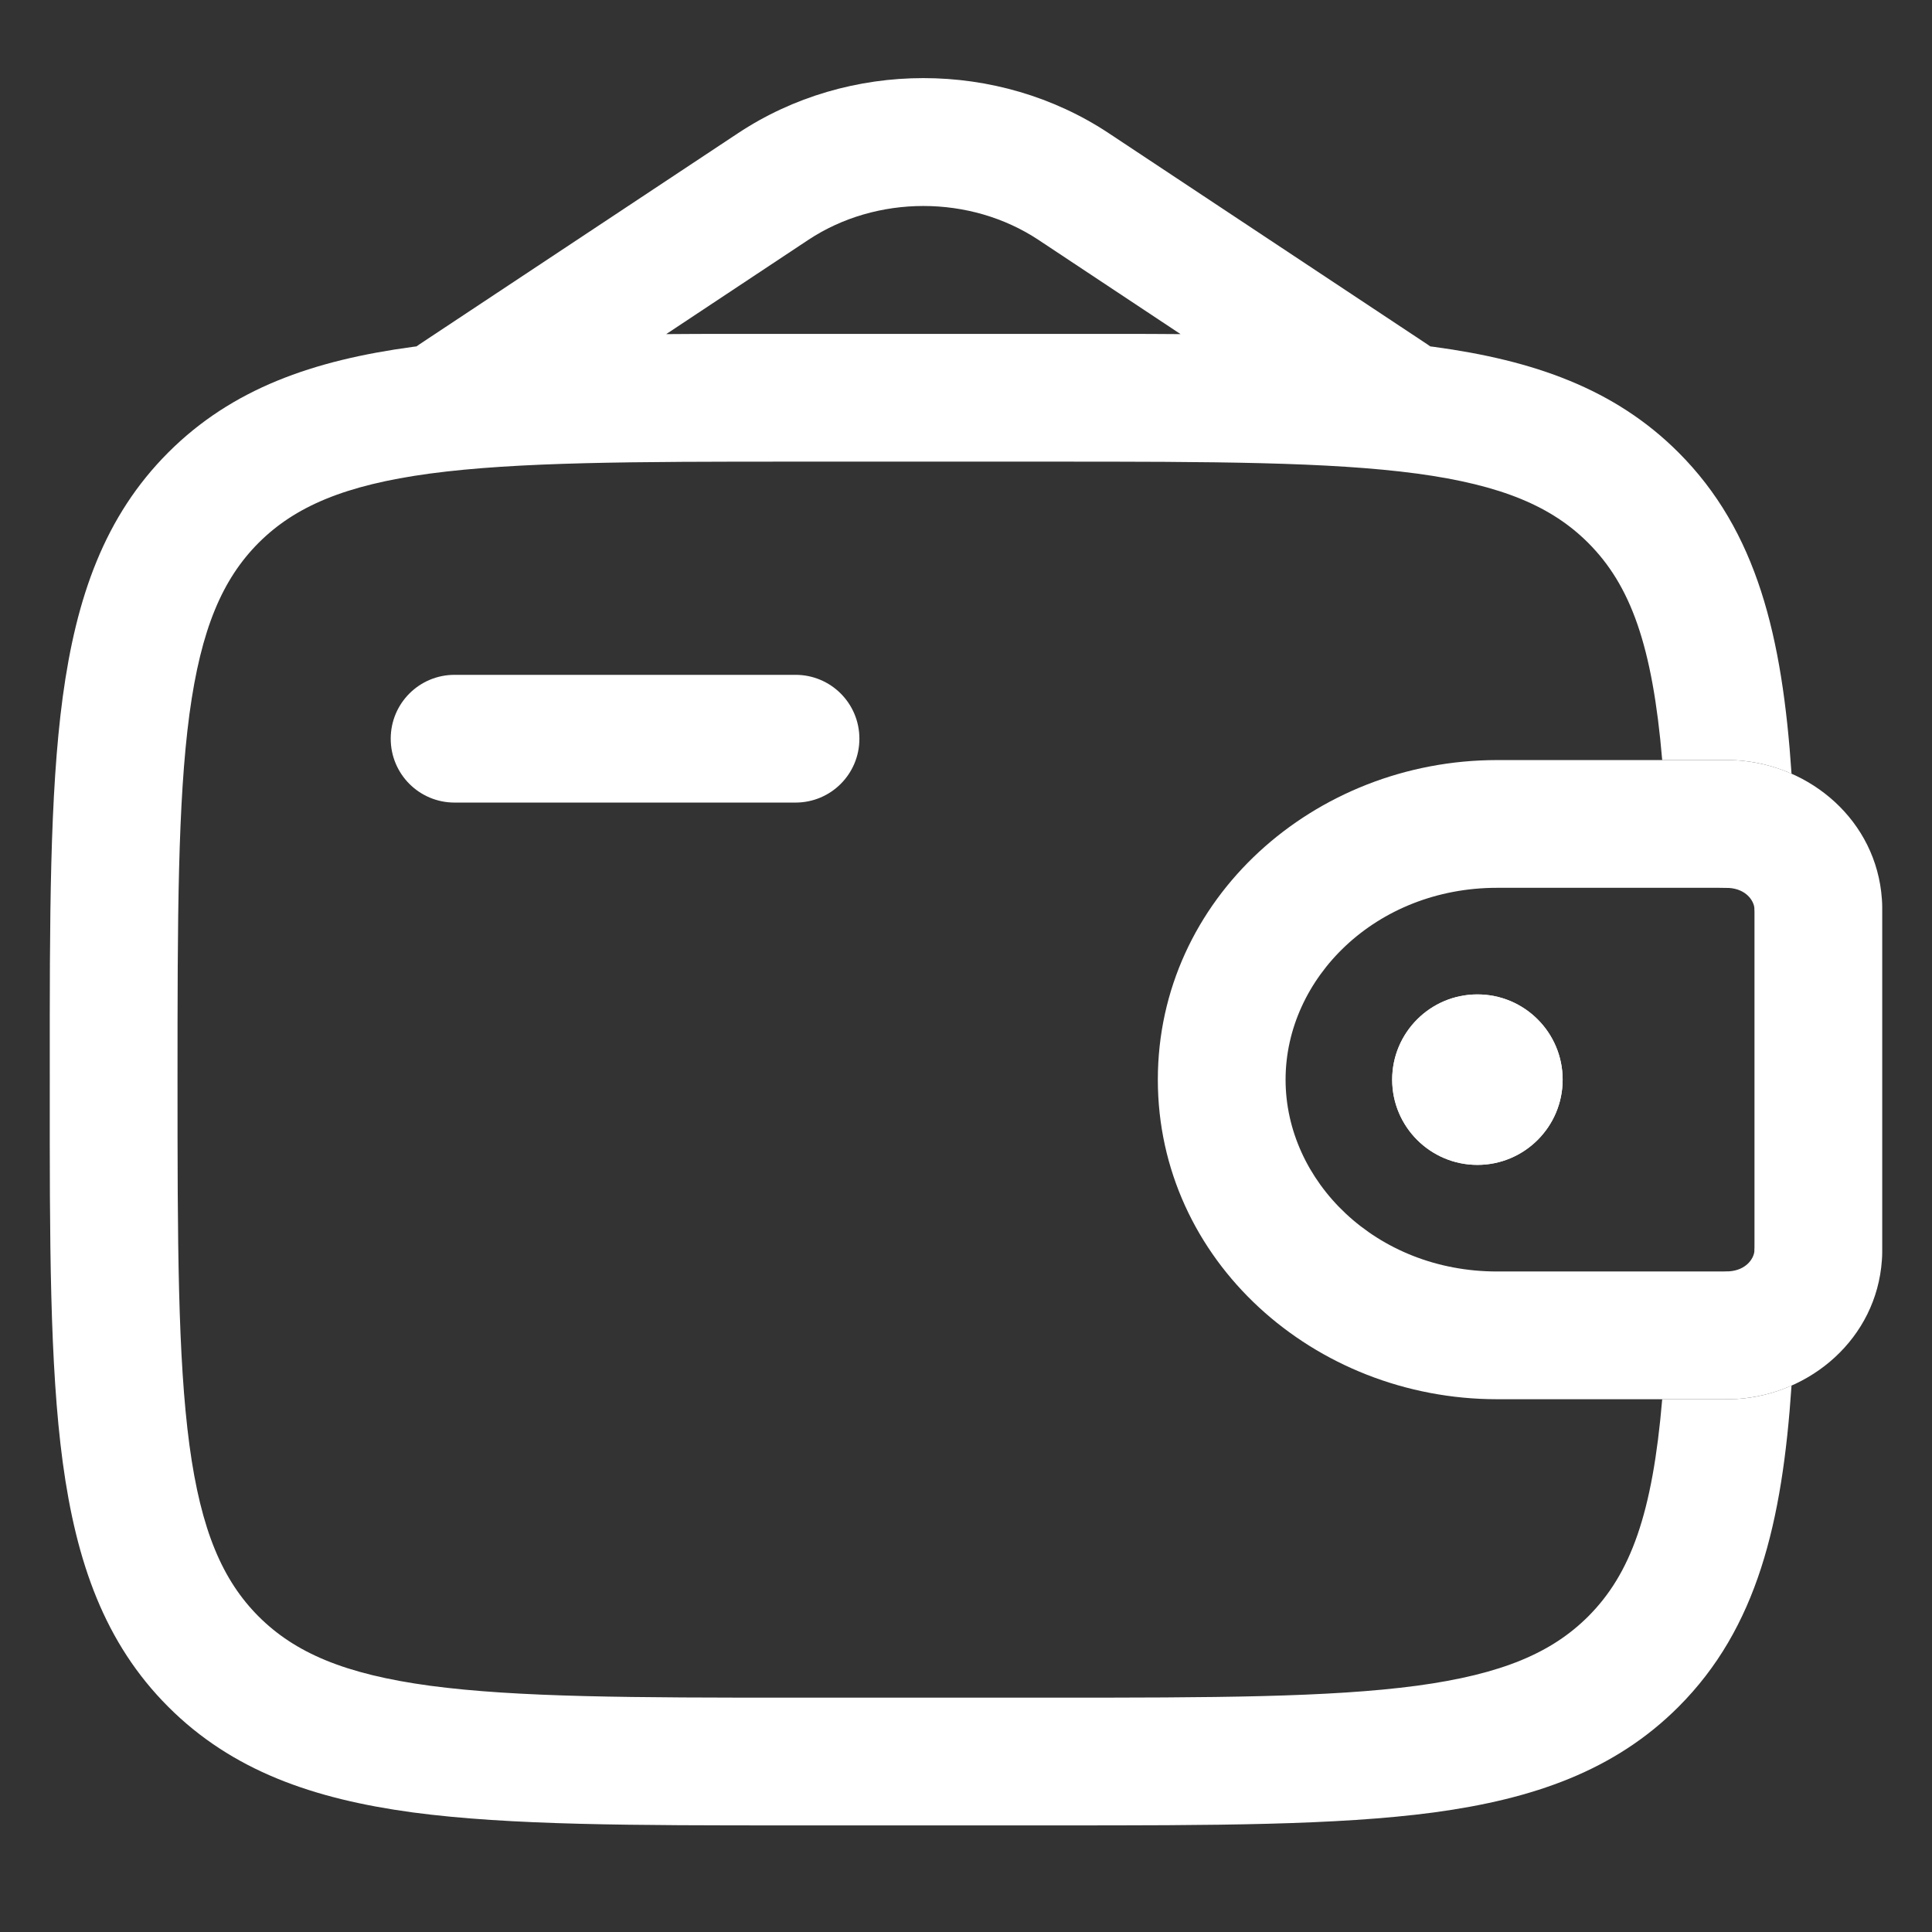 <svg width="17" height="17" viewBox="0 0 17 17" fill="none" xmlns="http://www.w3.org/2000/svg">
<rect x="0" y="0" width="17" height="17" fill="#333333" stroke="none"/>
<path fill-rule="evenodd" clip-rule="evenodd" d="M15.193 7.813C15.177 7.813 15.157 7.812 15.125 7.812H13.173C12.105 7.812 11.312 8.607 11.312 9.5C11.312 10.393 12.105 11.188 13.173 11.188H15.125C15.157 11.188 15.177 11.188 15.193 11.187C15.207 11.187 15.211 11.187 15.211 11.187C15.366 11.178 15.432 11.073 15.437 11.01C15.437 11.01 15.437 11.006 15.437 10.999C15.438 10.986 15.438 10.968 15.438 10.938V8.062C15.438 8.046 15.438 8.033 15.438 8.022C15.437 8.014 15.437 8.007 15.437 8.001C15.437 7.994 15.437 7.99 15.437 7.99C15.432 7.927 15.366 7.822 15.211 7.813C15.211 7.813 15.207 7.813 15.193 7.813ZM15.137 6.688C15.187 6.687 15.235 6.687 15.279 6.69C15.933 6.73 16.511 7.223 16.559 7.911C16.563 7.956 16.562 8.005 16.562 8.05C16.562 8.054 16.562 8.058 16.562 8.062V10.938C16.562 10.941 16.562 10.946 16.562 10.95C16.562 10.995 16.563 11.043 16.559 11.089C16.511 11.777 15.933 12.27 15.279 12.31C15.235 12.312 15.187 12.312 15.137 12.312C15.133 12.312 15.129 12.312 15.125 12.312H13.173C11.564 12.312 10.188 11.092 10.188 9.5C10.188 7.908 11.564 6.688 13.173 6.688H15.125C15.129 6.688 15.133 6.688 15.137 6.688Z" fill="white"/>
<path d="M13.75 9.5C13.75 9.914 13.414 10.25 13 10.25C12.586 10.25 12.25 9.914 12.25 9.5C12.25 9.086 12.586 8.75 13 8.75C13.414 8.75 13.75 9.086 13.75 9.5Z" fill="white"/>
<path fill-rule="evenodd" clip-rule="evenodd" d="M15.137 6.688C15.187 6.687 15.235 6.687 15.279 6.69C15.448 6.7 15.612 6.741 15.764 6.808C15.683 5.603 15.462 4.674 14.769 3.981C14.208 3.42 13.496 3.171 12.617 3.052L12.585 3.048C12.577 3.042 12.569 3.037 12.561 3.031L9.759 1.174C8.782 0.525 7.468 0.525 6.491 1.174L3.689 3.031C3.681 3.037 3.673 3.042 3.665 3.048L3.633 3.052C2.754 3.171 2.042 3.42 1.481 3.981C0.92 4.542 0.671 5.254 0.552 6.133C0.437 6.988 0.437 8.079 0.438 9.458V9.542C0.437 10.921 0.437 12.012 0.552 12.867C0.671 13.746 0.92 14.458 1.481 15.019C2.042 15.58 2.754 15.829 3.633 15.948C4.488 16.062 5.579 16.062 6.958 16.062H9.292C10.671 16.062 11.762 16.062 12.617 15.948C13.496 15.829 14.208 15.58 14.769 15.019C15.462 14.326 15.683 13.397 15.764 12.192C15.612 12.259 15.448 12.3 15.279 12.31C15.235 12.312 15.187 12.312 15.137 12.312L15.125 12.312H14.626C14.541 13.319 14.348 13.85 13.974 14.224C13.656 14.541 13.221 14.731 12.467 14.833C11.696 14.936 10.68 14.938 9.25 14.938H7C5.57 14.938 4.554 14.936 3.783 14.833C3.029 14.731 2.594 14.541 2.276 14.224C1.959 13.906 1.769 13.471 1.667 12.717C1.564 11.946 1.562 10.93 1.562 9.5C1.562 8.07 1.564 7.054 1.667 6.283C1.769 5.529 1.959 5.094 2.276 4.776C2.594 4.459 3.029 4.269 3.783 4.167C4.554 4.064 5.57 4.062 7 4.062H9.25C10.68 4.062 11.696 4.064 12.467 4.167C13.221 4.269 13.656 4.459 13.974 4.776C14.348 5.15 14.541 5.681 14.626 6.688H15.125L15.137 6.688ZM6.958 2.938H9.292C9.68 2.938 10.044 2.937 10.388 2.94L9.138 2.111C8.537 1.713 7.713 1.713 7.112 2.111L5.862 2.94C6.206 2.937 6.57 2.938 6.958 2.938Z" fill="white"/>
<path d="M4 5.938C3.689 5.938 3.438 6.189 3.438 6.5C3.438 6.811 3.689 7.062 4 7.062H7C7.311 7.062 7.562 6.811 7.562 6.5C7.562 6.189 7.311 5.938 7 5.938H4Z" fill="white"/>
<path fill-rule="evenodd" clip-rule="evenodd" d="M13.75 9.5C13.75 9.914 13.414 10.25 13 10.25C12.586 10.25 12.25 9.914 12.25 9.5C12.25 9.086 12.586 8.75 13 8.75C13.414 8.75 13.75 9.086 13.75 9.5Z" fill="white"/>
</svg>
